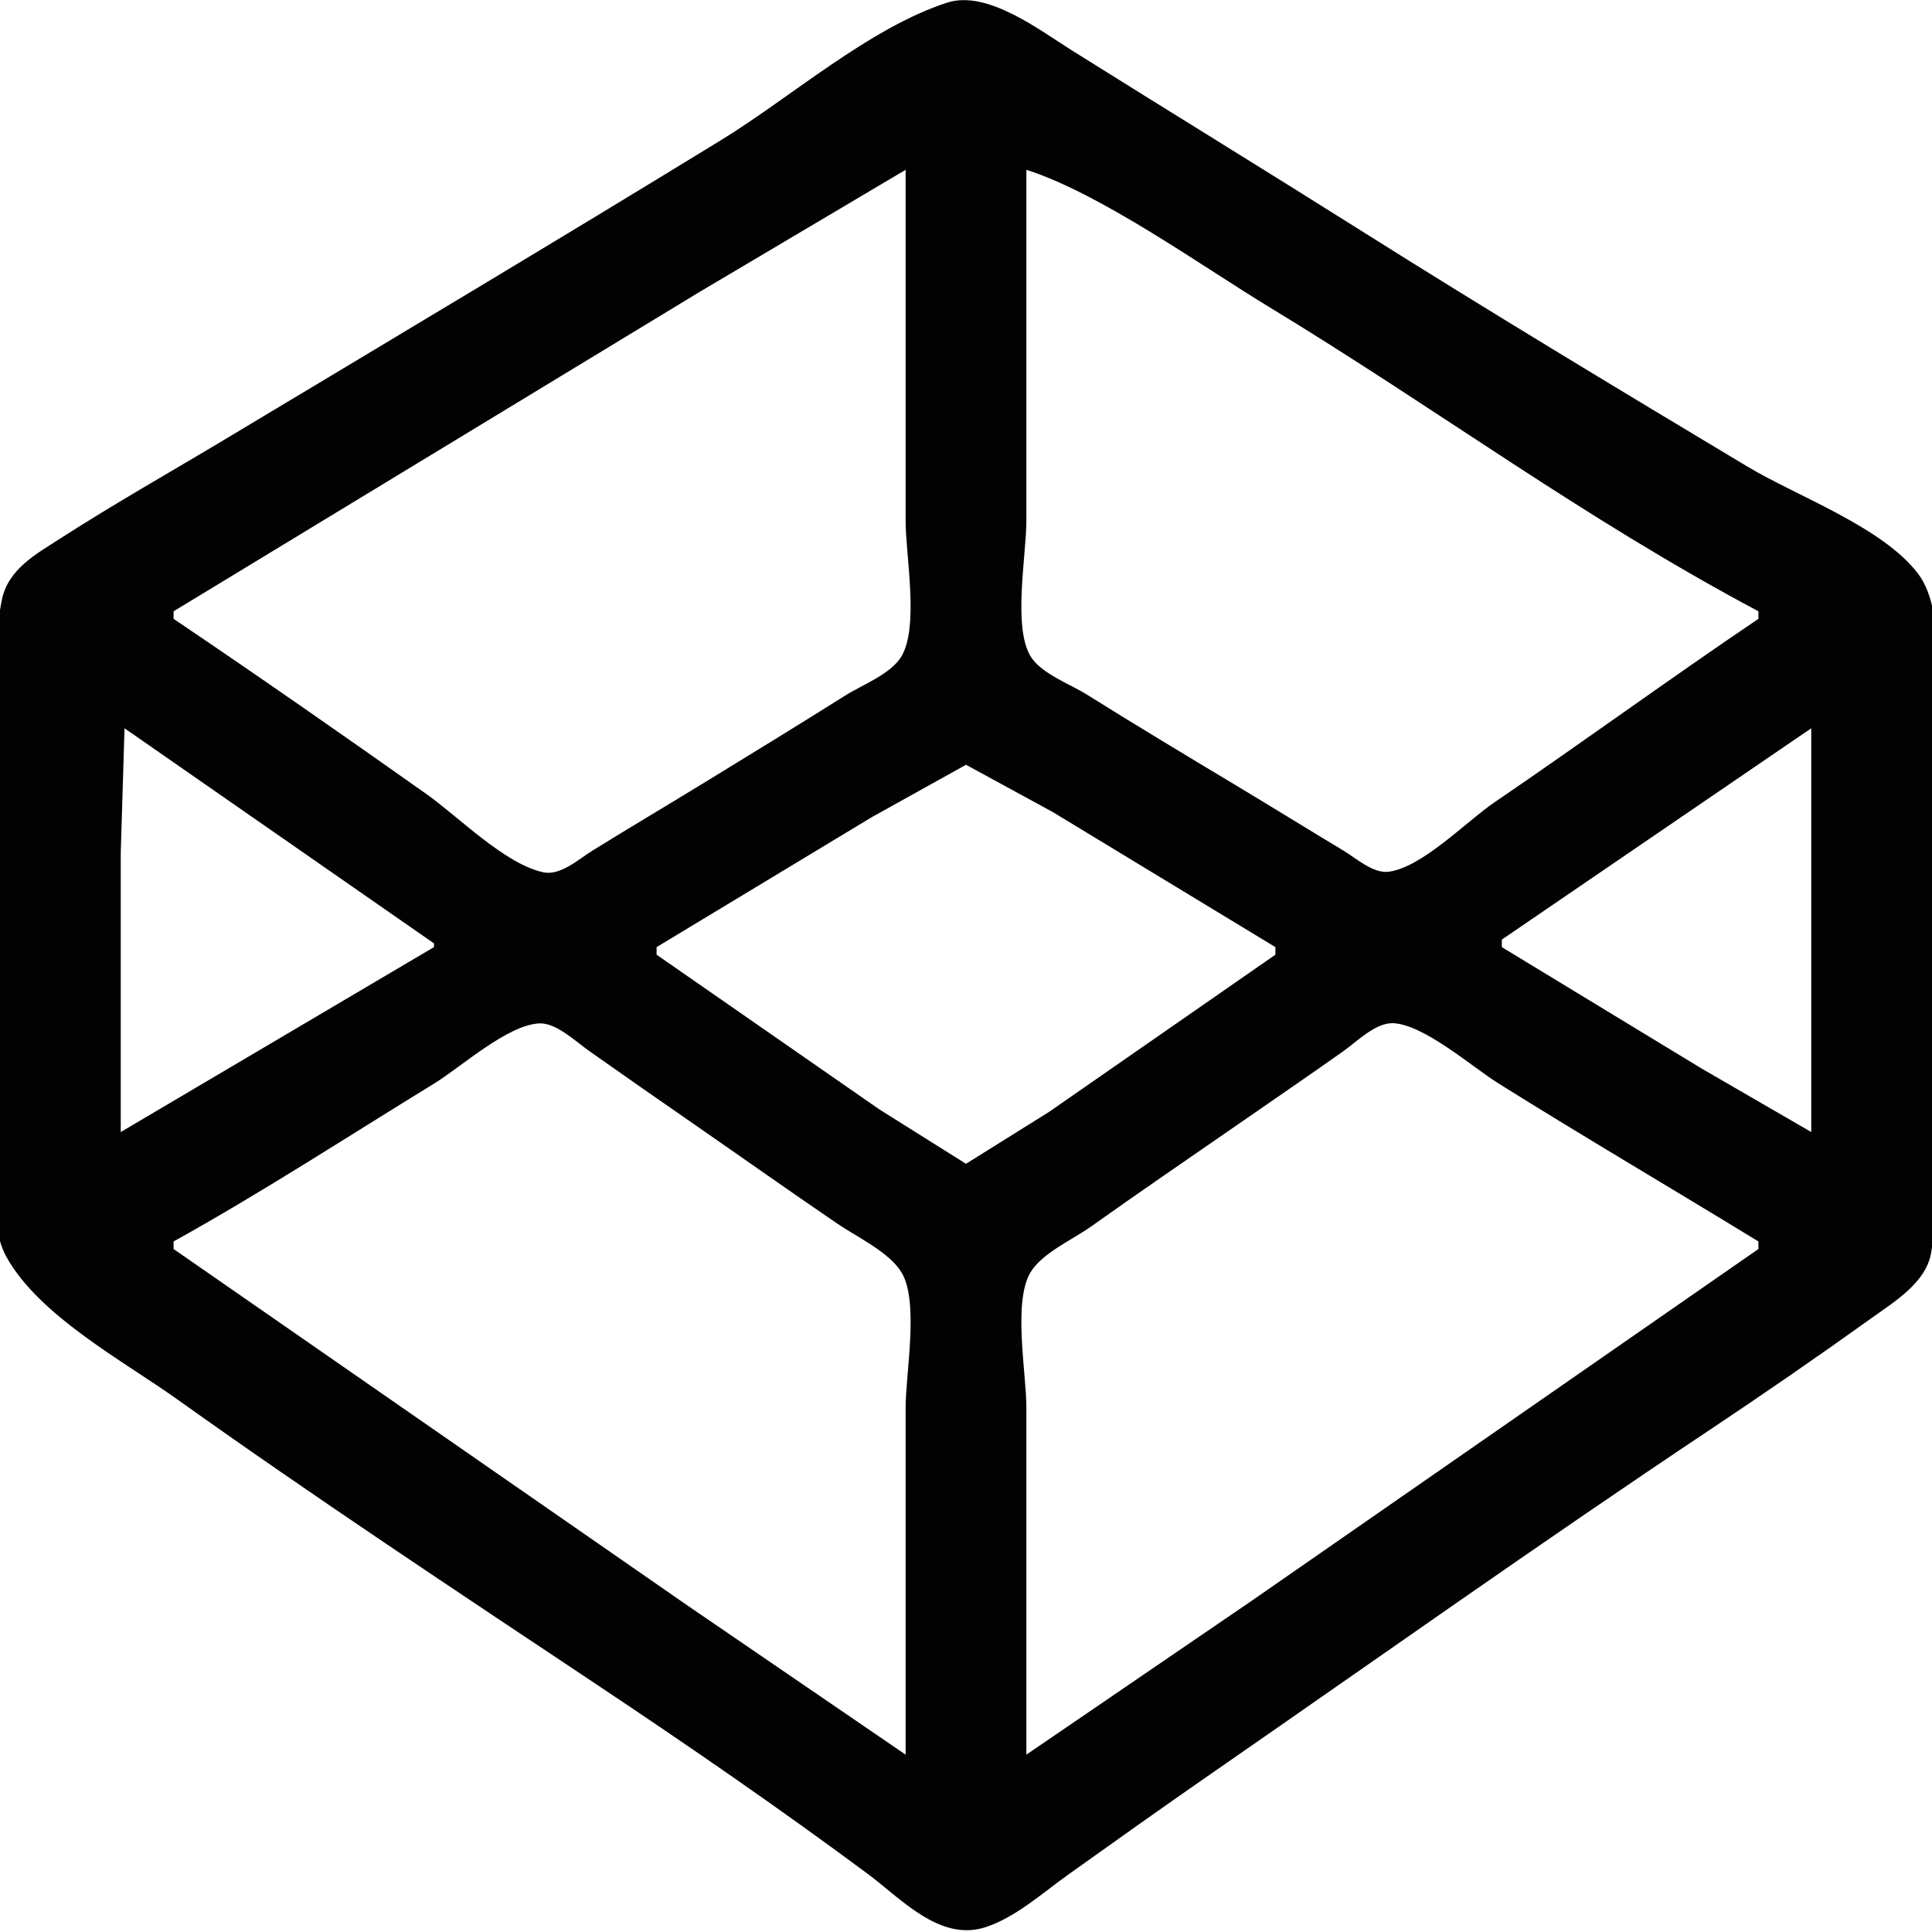 <?xml version="1.0" encoding="UTF-8" standalone="no"?>
<!-- Created with Inkscape (http://www.inkscape.org/) -->

<svg
   version="1.1"
   id="svg1"
   width="512"
   height="512"
   viewBox="0 0 512 512"
   sodipodi:docname="codepen.png"
   xmlns:inkscape="http://www.inkscape.org/namespaces/inkscape"
   xmlns:sodipodi="http://sodipodi.sourceforge.net/DTD/sodipodi-0.dtd"
   xmlns="http://www.w3.org/2000/svg"
   xmlns:svg="http://www.w3.org/2000/svg">
  <defs
     id="defs1" />
  <sodipodi:namedview
     id="namedview1"
     pagecolor="#505050"
     bordercolor="#eeeeee"
     borderopacity="1"
     inkscape:showpageshadow="0"
     inkscape:pageopacity="0"
     inkscape:pagecheckerboard="0"
     inkscape:deskcolor="#505050" />
  <g
     inkscape:groupmode="layer"
     inkscape:label="Image"
     id="g1">
    <path
       style="fill:#020202;stroke:none"
       d="M 251,0.699 C 230.351,7.396 209.518,25.844 191,37.189 147.513,63.831 103.731,89.962 60,116.2 45.325,125.005 30.394,133.426 16,142.692 9.491,146.882 2.171,150.807 0.479,159 -2.22,172.074 0,187.661 0,201 v 85 c 0,12.58 -4.466,35.882 1.653,47 C 10.287,348.686 32.744,360.689 47,370.859 c 36.399,25.965 73.8,50.675 111,75.475 24.344,16.229 48.511,32.847 72,50.296 8.737,6.491 18.988,17.932 31,14.146 7.994,-2.52 15.255,-9.105 22,-13.917 12.622,-9.004 25.254,-18.007 38,-26.834 C 364.937,439.597 408.531,408.649 453,379 467.489,369.339 481.847,359.439 496,349.29 502.017,344.976 510.426,339.92 511.775,332 514.141,318.114 512,302.092 512,288 v -88 c 0,-13.015 4.572,-36.985 -3.652,-47.907 C 499.005,139.687 476.235,131.541 463,123.6 428.849,103.111 394.693,82.554 361,61.319 335.413,45.192 309.628,29.38 284,13.319 275.533,8.014 261.623,-2.746 251,0.699 M 240,45 v 93 c 0,9.194 3.563,27.778 -1.028,35.815 -2.727,4.775 -10.46,7.66 -14.972,10.504 -12.265,7.729 -24.639,15.297 -37,22.87 -9.977,6.113 -20.054,12.073 -30,18.235 -3.59,2.225 -8.45,6.698 -13,5.74 -10.165,-2.139 -22.548,-14.763 -31,-20.74 C 90.83,194.746 68.508,179.187 46,164 v -2 L 185,77.6 240,45 m 226,117 v 2 c -23.555,15.893 -46.512,32.665 -70,48.656 -7.398,5.036 -19.063,17.187 -28,18.364 -4.08,0.537 -8.707,-3.643 -12,-5.62 -9.696,-5.82 -19.304,-11.782 -29,-17.6 -13.047,-7.829 -26.103,-15.677 -39,-23.75 -4.454,-2.788 -12.244,-5.59 -14.972,-10.26 C 268.409,165.884 272,147.096 272,138 V 45 c 19.686,6.273 46.43,25.49 64.111,36.223 C 381.55,108.808 419.092,137.029 466,162 m -433,31 82,57 v 1 l -83,49 v -74 l 1,-33 m 447,0 V 300 L 451,283.203 398,251 v -2 l 82,-56 m -142,58 v 2 l -60,41.67 -22,13.748 -23,-14.443 L 174,253 v -2 l 57,-34.424 25,-13.904 23,12.532 L 338,251 M 240,465 182,425.344 46,331 v -2 c 23.447,-13.005 46.133,-27.801 69,-41.811 7.139,-4.374 19.525,-15.658 28,-15.98 4.41,-0.168 9.603,4.813 13,7.215 9.294,6.573 18.642,13.07 28,19.551 12.674,8.777 25.256,17.693 38,26.369 5.066,3.449 13.828,7.574 16.972,12.956 C 243.581,345.19 240,363.92 240,373 v 92 M 466,329 v 2 L 332,424.025 272,465 v -92 c 0,-9.08 -3.581,-27.81 1.028,-35.7 3.048,-5.217 11.153,-8.727 15.972,-12.159 12.892,-9.18 25.988,-18.106 39,-27.117 9.342,-6.469 18.724,-12.886 28,-19.449 3.495,-2.473 8.446,-7.477 13,-7.417 8.071,0.107 21.184,11.624 28,15.891 22.815,14.281 46.045,27.898 69,41.95 z"
       id="path1"
       sodipodi:nodetypes="cssssssssssssssssssssssccsscssssccccccssssssscsccccccccccccccccccccccccccccssssssscccccsssssssc" />
  </g>
</svg>

